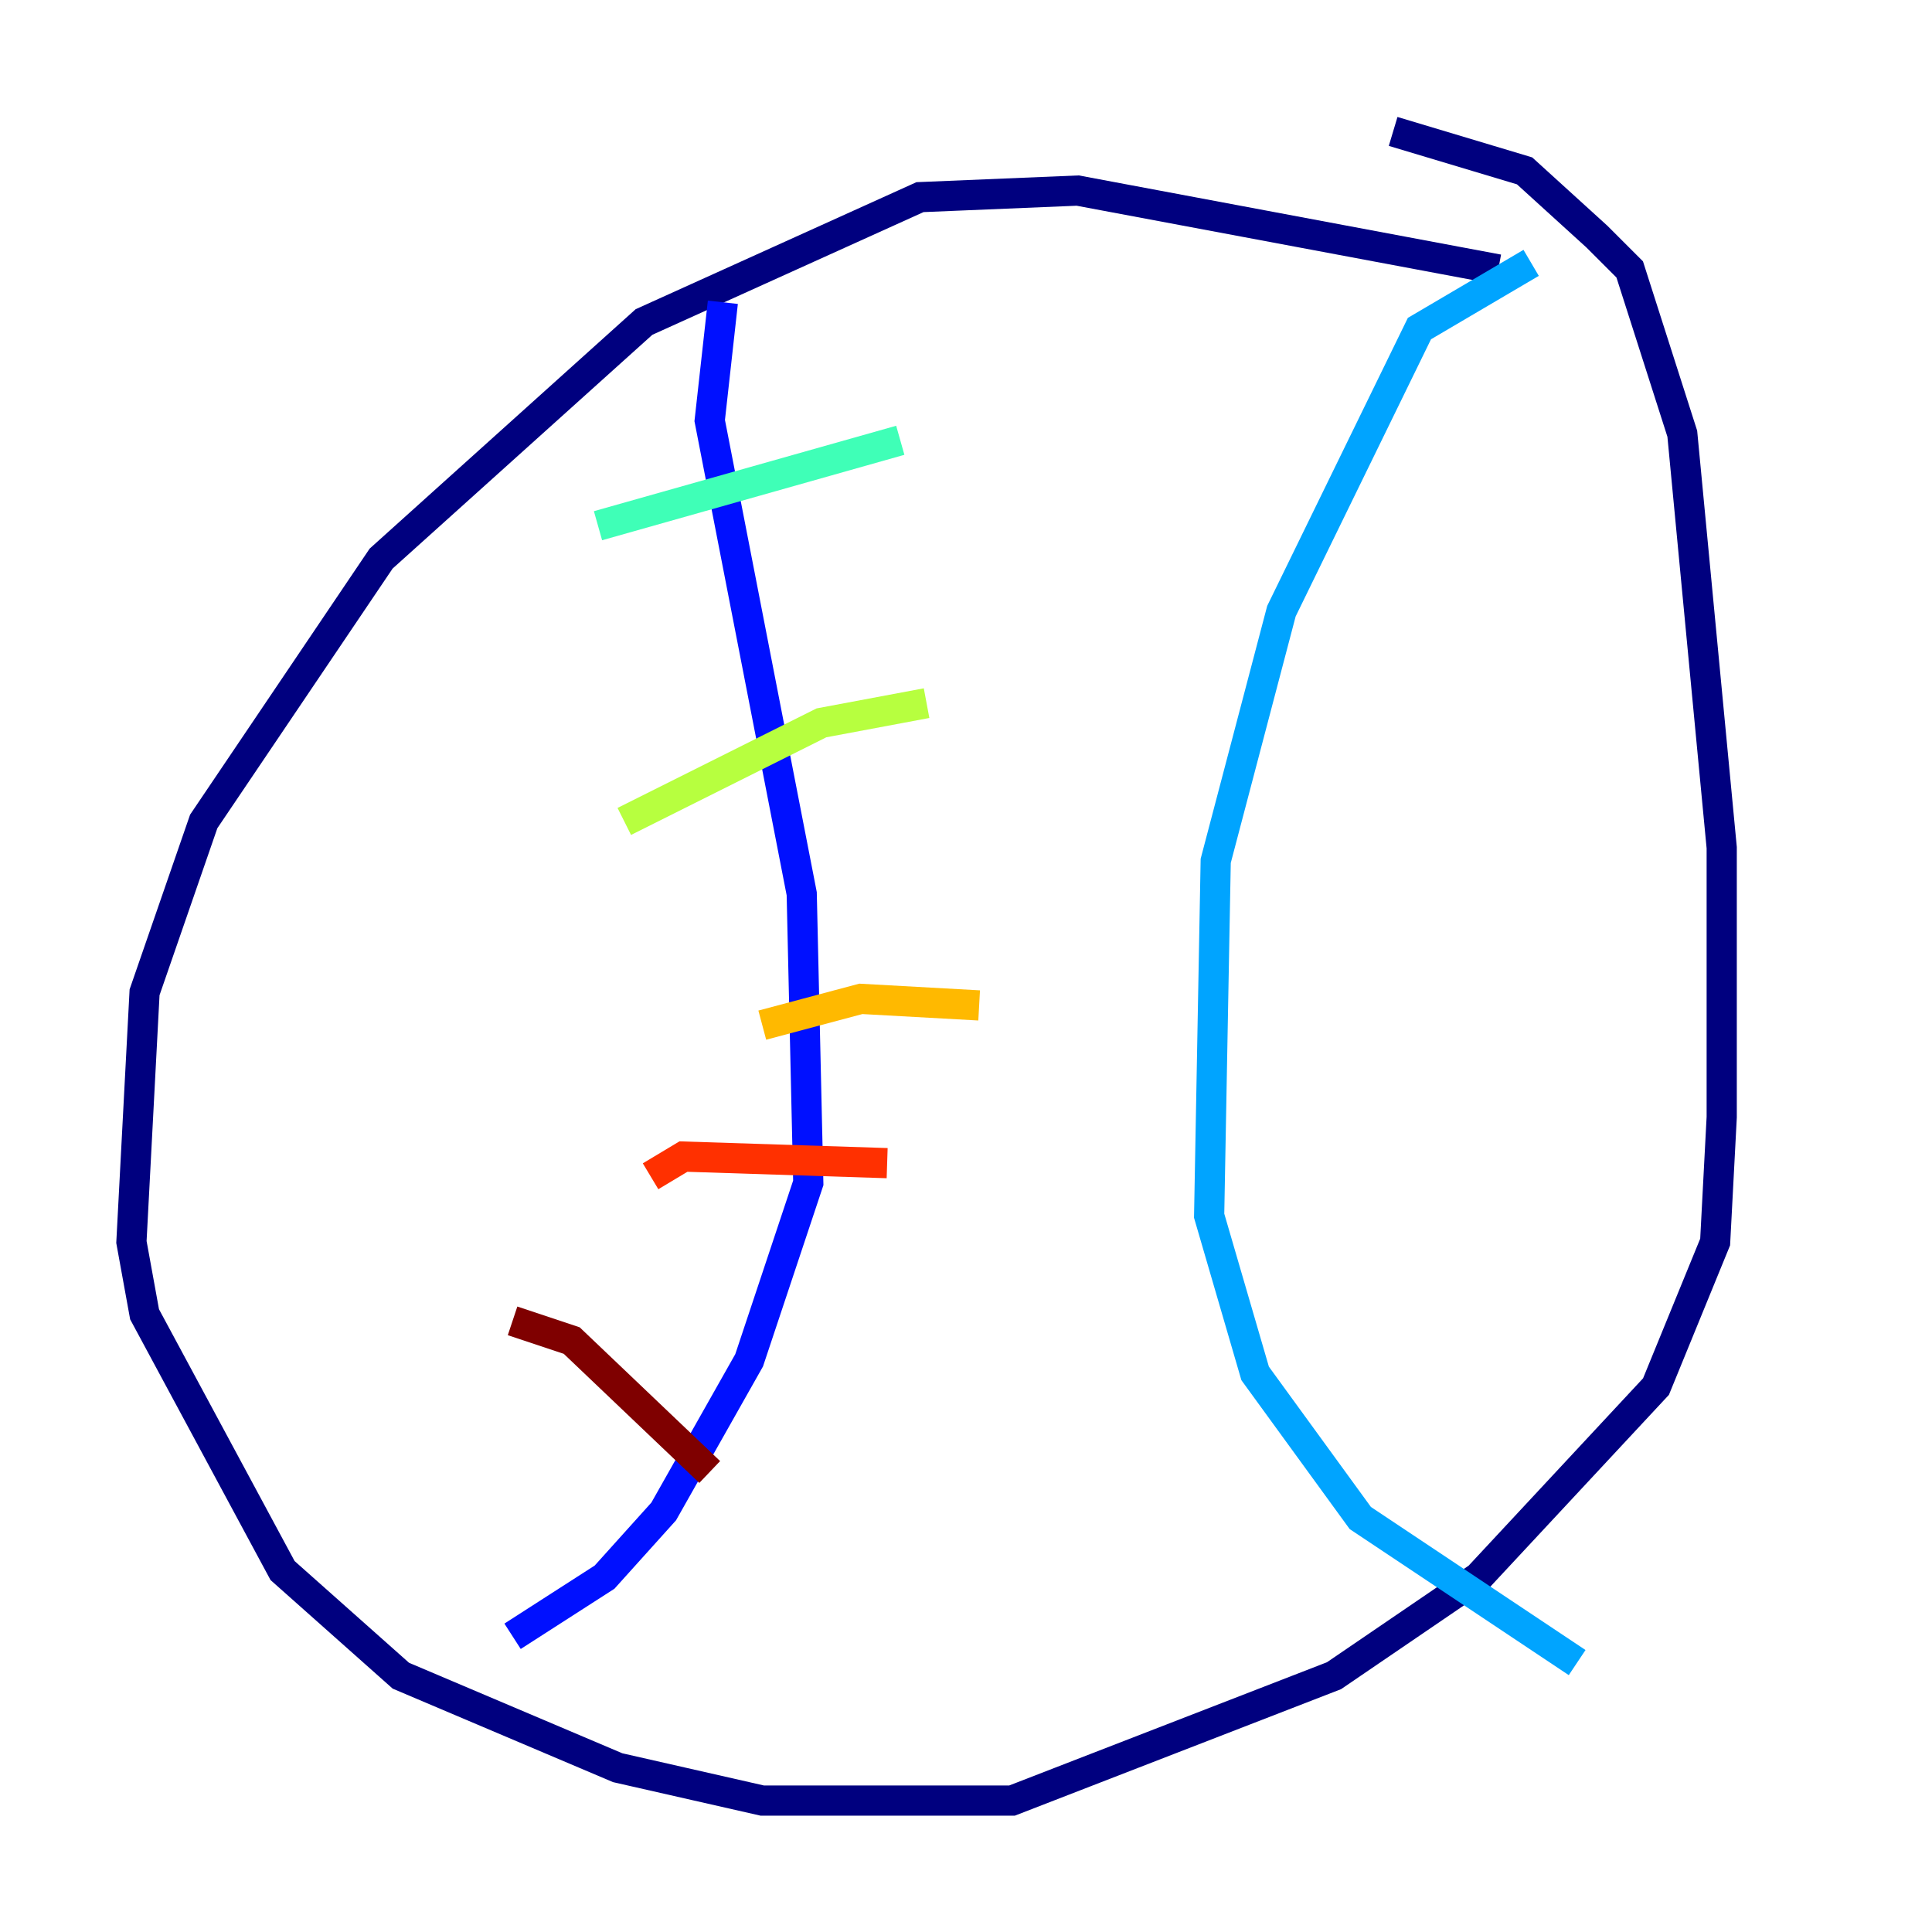 <?xml version="1.0" encoding="utf-8" ?>
<svg baseProfile="tiny" height="128" version="1.2" viewBox="0,0,128,128" width="128" xmlns="http://www.w3.org/2000/svg" xmlns:ev="http://www.w3.org/2001/xml-events" xmlns:xlink="http://www.w3.org/1999/xlink"><defs /><polyline fill="none" points="99.265,17.85 71.401,12.626 60.952,13.061 42.667,21.333 25.252,37.007 13.497,54.422 9.578,65.742 8.707,82.286 9.578,87.075 18.721,104.054 26.558,111.02 40.925,117.116 50.503,119.293 67.048,119.293 88.381,111.02 97.959,104.49 109.714,91.864 113.633,82.286 114.068,74.014 114.068,56.163 111.456,28.735 107.973,17.85 105.796,15.674 101.007,11.32 92.299,8.707" stroke="#00007f" stroke-width="2" /><polyline fill="none" points="47.891,20.027 47.02,27.864 53.116,59.211 53.551,78.367 49.633,90.122 43.973,100.136 40.054,104.49 33.959,108.408" stroke="#0010ff" stroke-width="2" /><polyline fill="none" points="101.442,17.415 94.041,21.769 84.898,40.49 80.544,57.034 80.109,80.544 83.156,90.993 90.122,100.571 104.49,110.15" stroke="#00a4ff" stroke-width="2" /><polyline fill="none" points="39.619,34.83 59.646,29.17" stroke="#3fffb7" stroke-width="2" /><polyline fill="none" points="41.361,54.422 54.422,47.891 61.388,46.585" stroke="#b7ff3f" stroke-width="2" /><polyline fill="none" points="50.503,67.918 57.034,66.177 64.871,66.612" stroke="#ffb900" stroke-width="2" /><polyline fill="none" points="43.102,77.932 45.279,76.626 58.776,77.061" stroke="#ff3000" stroke-width="2" /><polyline fill="none" points="33.959,87.51 37.878,88.816 47.02,97.524" stroke="#7f0000" stroke-width="2" /></svg>